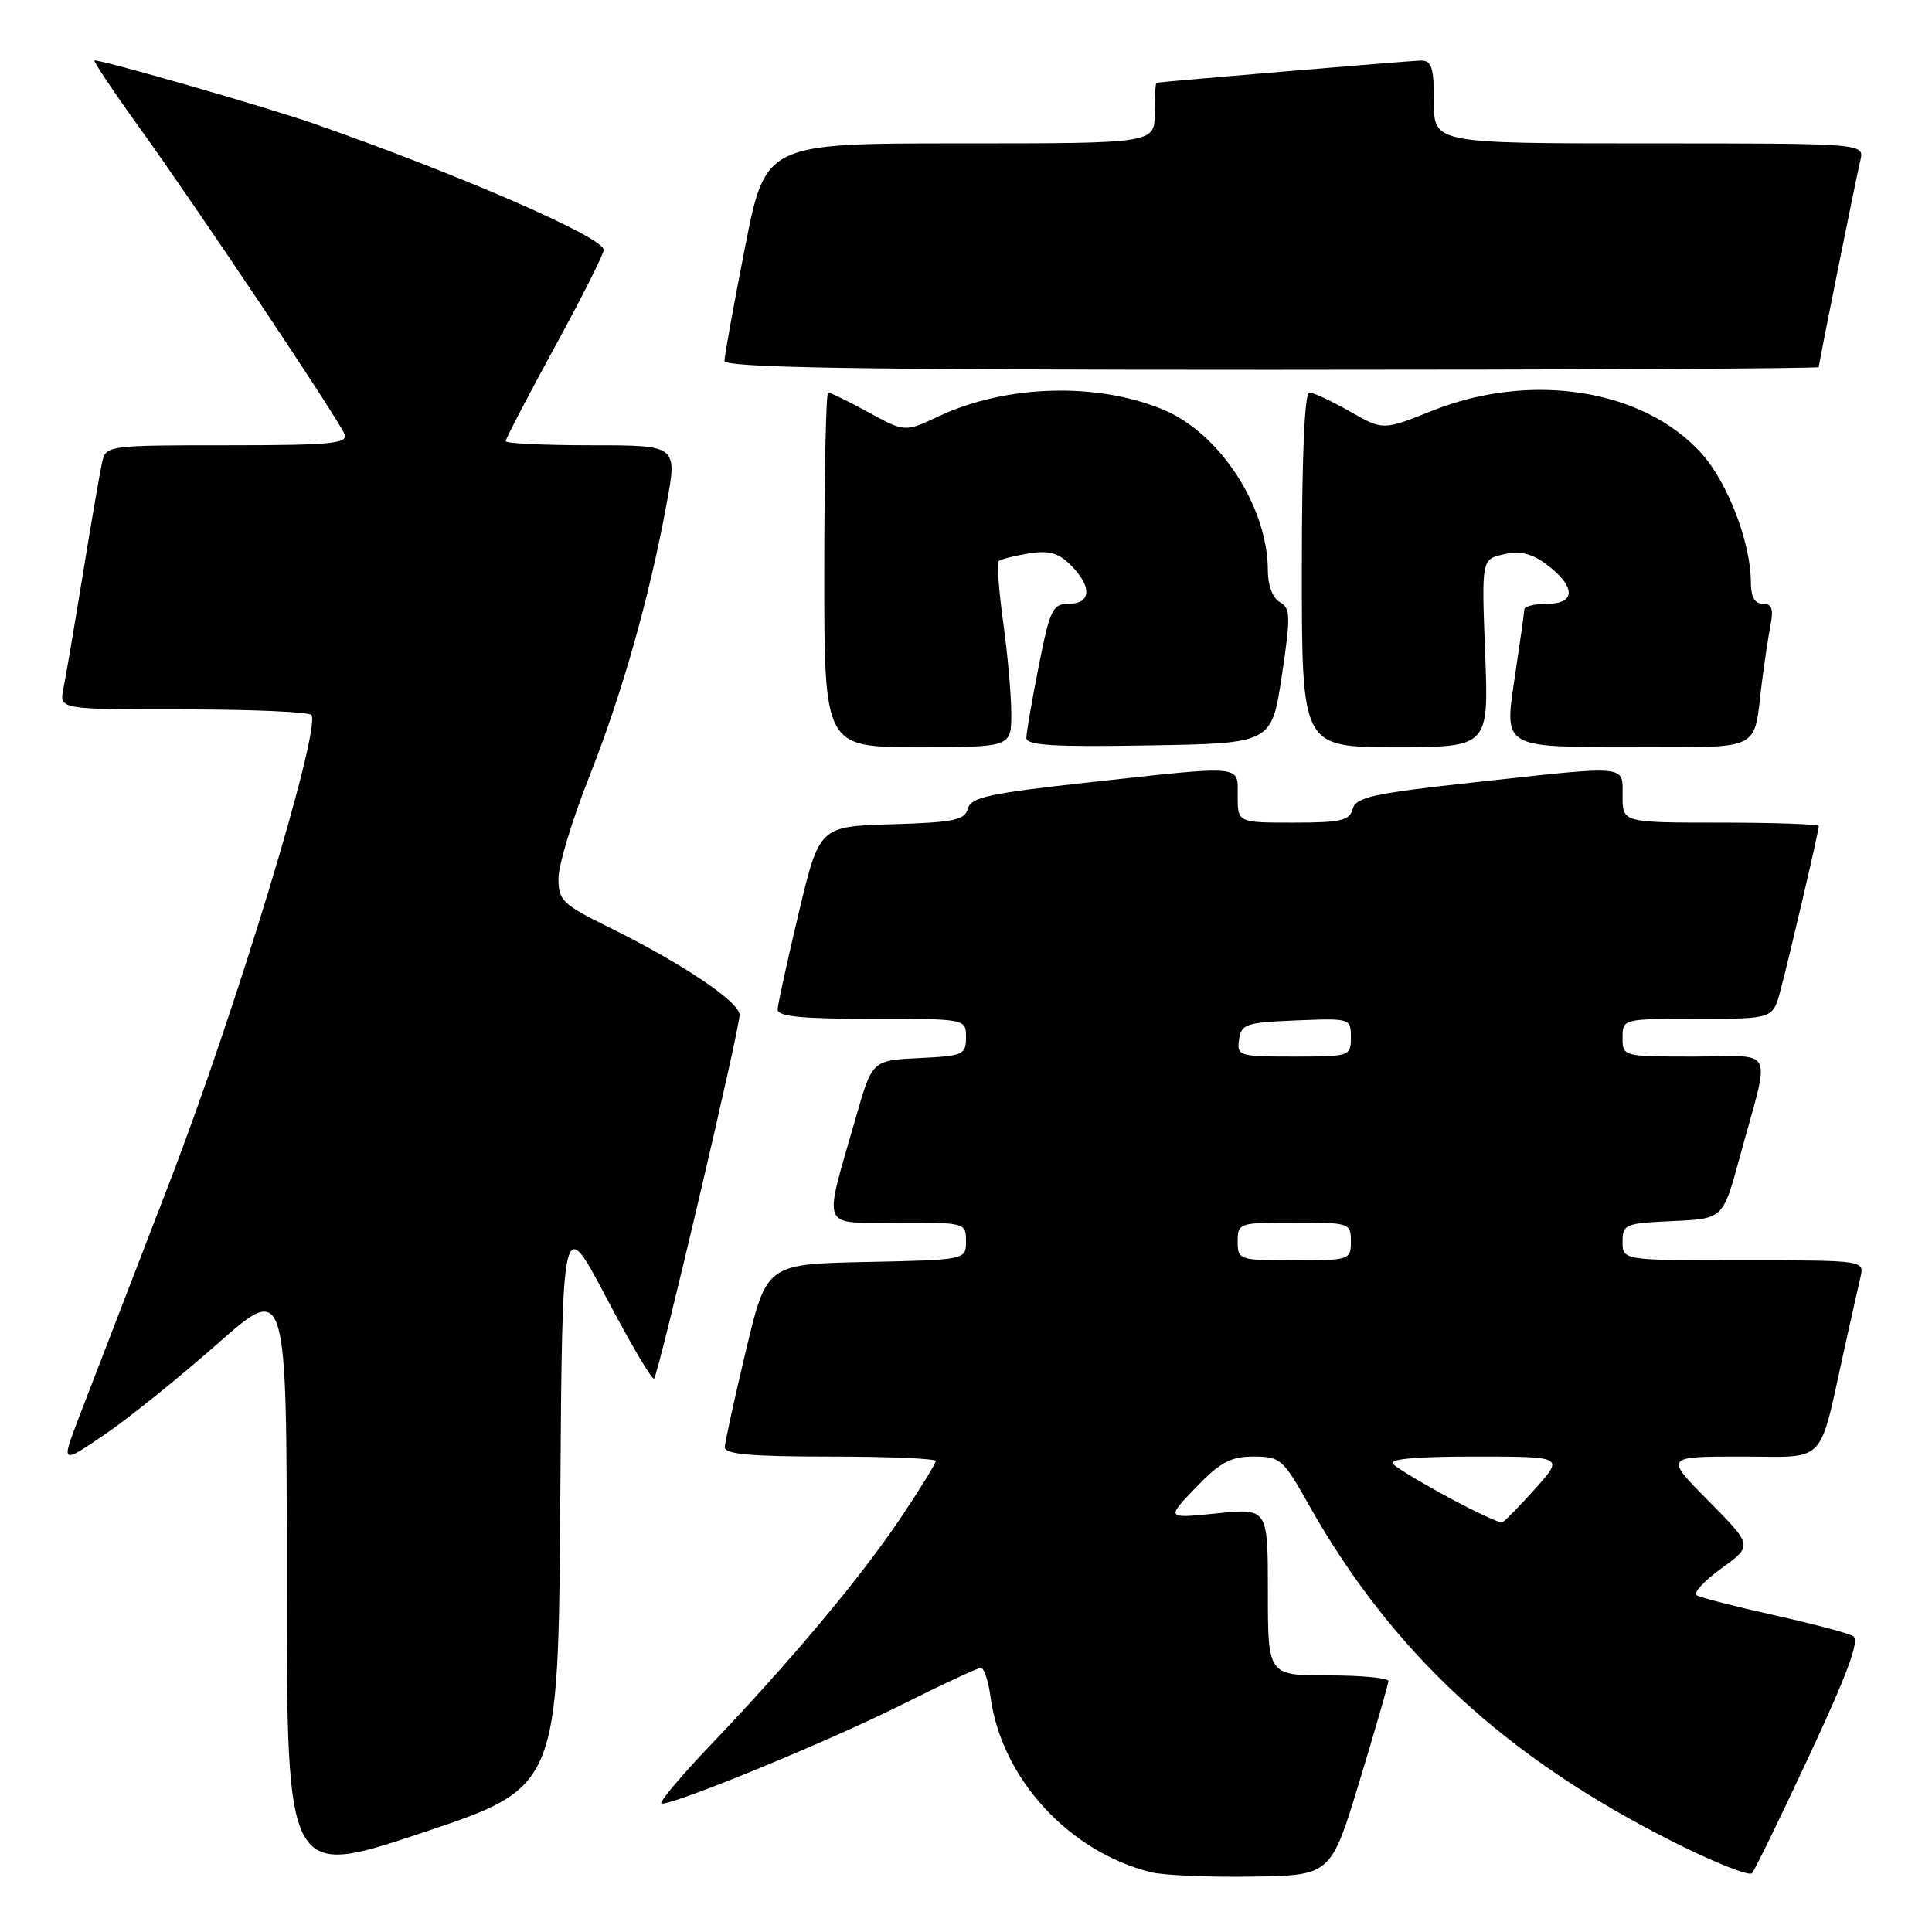 <?xml version="1.0" encoding="UTF-8" standalone="no"?>
<!DOCTYPE svg PUBLIC "-//W3C//DTD SVG 1.1//EN" "http://www.w3.org/Graphics/SVG/1.1/DTD/svg11.dtd" >
<svg xmlns="http://www.w3.org/2000/svg" xmlns:xlink="http://www.w3.org/1999/xlink" version="1.1" viewBox="0 0 256 256">
 <g >
 <path fill="currentColor"
d=" M 74.24 198.84 C 74.50 160.84 74.50 160.84 80.36 171.98 C 83.58 178.11 86.42 182.92 86.67 182.67 C 87.27 182.07 98.00 136.43 98.00 134.48 C 98.00 132.76 90.37 127.64 80.65 122.85 C 74.53 119.83 74.00 119.32 74.00 116.39 C 74.00 114.64 75.83 108.60 78.06 102.97 C 82.41 92.00 86.03 79.24 88.33 66.75 C 89.76 59.00 89.76 59.00 78.38 59.00 C 72.12 59.00 67.00 58.76 67.00 58.46 C 67.00 58.16 69.92 52.55 73.50 46.00 C 77.08 39.45 80.00 33.65 80.00 33.11 C 80.00 31.45 60.90 23.13 41.50 16.35 C 35.46 14.24 13.81 8.00 12.52 8.00 C 12.27 8.00 14.90 11.94 18.36 16.75 C 26.24 27.71 44.92 55.62 45.66 57.55 C 46.13 58.78 43.75 59.00 30.13 59.00 C 14.26 59.00 14.03 59.03 13.53 61.25 C 13.25 62.49 12.11 69.12 10.99 76.00 C 9.87 82.88 8.71 89.74 8.40 91.25 C 7.84 94.00 7.84 94.00 24.36 94.00 C 33.45 94.00 41.06 94.34 41.28 94.75 C 42.47 96.95 31.12 134.26 22.44 156.73 C 17.18 170.35 11.80 184.32 10.48 187.76 C 8.08 194.02 8.08 194.02 13.82 190.12 C 16.98 187.98 23.71 182.56 28.78 178.09 C 38.00 169.95 38.00 169.95 38.00 209.40 C 38.00 248.85 38.00 248.85 55.99 242.84 C 73.98 236.83 73.98 236.83 74.24 198.84 Z  M 180.15 236.00 C 182.24 229.12 183.96 223.16 183.97 222.75 C 183.99 222.34 180.40 222.00 176.00 222.00 C 168.00 222.00 168.00 222.00 168.00 210.92 C 168.00 199.84 168.00 199.84 161.25 200.53 C 154.50 201.22 154.50 201.22 158.45 197.11 C 161.69 193.74 163.08 193.00 166.12 193.00 C 169.63 193.00 170.02 193.34 173.34 199.25 C 184.44 219.00 199.49 232.91 221.90 244.15 C 227.16 246.79 231.76 248.62 232.14 248.22 C 232.51 247.82 235.96 240.75 239.80 232.50 C 244.88 221.60 246.45 217.31 245.55 216.79 C 244.87 216.39 240.12 215.14 235.00 214.00 C 229.88 212.86 225.29 211.68 224.81 211.38 C 224.32 211.08 225.80 209.48 228.09 207.82 C 232.25 204.81 232.25 204.81 226.41 198.90 C 220.56 193.00 220.56 193.00 230.74 193.00 C 242.27 193.00 240.91 194.45 244.44 178.50 C 245.30 174.65 246.23 170.49 246.52 169.25 C 247.04 167.00 247.04 167.00 231.02 167.00 C 215.00 167.00 215.00 167.00 215.00 164.55 C 215.00 162.22 215.34 162.08 221.65 161.80 C 228.30 161.50 228.30 161.50 230.48 153.50 C 234.64 138.24 235.42 140.00 224.52 140.00 C 215.03 140.00 215.00 139.99 215.00 137.50 C 215.00 135.00 215.00 135.00 224.96 135.00 C 234.92 135.00 234.92 135.00 235.92 131.25 C 237.13 126.73 241.00 110.11 241.00 109.46 C 241.00 109.21 235.15 109.00 228.00 109.00 C 215.00 109.00 215.00 109.00 215.00 105.50 C 215.00 101.29 216.07 101.39 195.11 103.69 C 181.92 105.13 179.65 105.64 179.24 107.19 C 178.84 108.73 177.67 109.00 171.38 109.00 C 164.00 109.00 164.00 109.00 164.00 105.50 C 164.00 101.29 165.07 101.39 144.11 103.69 C 131.05 105.12 128.64 105.65 128.25 107.15 C 127.85 108.67 126.40 108.97 118.18 109.22 C 108.57 109.50 108.57 109.50 105.83 121.00 C 104.32 127.33 103.07 133.06 103.04 133.75 C 103.01 134.69 106.14 135.00 115.50 135.00 C 128.00 135.00 128.00 135.00 128.00 137.45 C 128.00 139.76 127.63 139.92 121.78 140.20 C 115.57 140.50 115.57 140.50 113.40 148.09 C 109.05 163.29 108.54 162.00 118.92 162.00 C 127.91 162.00 128.00 162.02 128.00 164.47 C 128.00 166.94 128.00 166.94 114.78 167.22 C 101.57 167.50 101.57 167.50 98.83 179.00 C 97.32 185.32 96.07 191.06 96.04 191.75 C 96.01 192.69 99.44 193.00 110.00 193.00 C 117.70 193.00 124.00 193.27 124.00 193.59 C 124.00 193.92 121.91 197.30 119.36 201.11 C 114.04 209.04 104.82 220.05 94.13 231.25 C 90.06 235.51 87.16 239.00 87.67 239.00 C 89.71 239.00 110.04 230.62 119.35 225.95 C 124.77 223.23 129.55 221.00 129.97 221.00 C 130.39 221.00 130.97 222.74 131.25 224.86 C 132.70 235.62 141.60 245.36 152.50 248.08 C 154.15 248.49 160.19 248.75 165.92 248.66 C 176.35 248.50 176.35 248.50 180.15 236.00 Z  M 134.00 94.57 C 134.00 92.14 133.52 86.69 132.93 82.47 C 132.35 78.25 132.07 74.60 132.31 74.36 C 132.55 74.11 134.33 73.66 136.26 73.34 C 139.00 72.90 140.24 73.24 141.89 74.89 C 144.72 77.72 144.61 80.00 141.64 80.00 C 139.48 80.00 139.13 80.71 137.64 88.25 C 136.74 92.79 136.00 97.07 136.00 97.77 C 136.00 98.77 139.60 98.99 152.25 98.77 C 168.50 98.50 168.50 98.50 169.84 89.59 C 171.04 81.60 171.01 80.59 169.59 79.79 C 168.64 79.26 168.00 77.58 168.00 75.63 C 168.00 67.19 161.67 57.43 154.16 54.29 C 145.35 50.61 133.30 50.97 124.36 55.17 C 119.90 57.27 119.90 57.27 115.07 54.63 C 112.41 53.18 110.01 52.00 109.73 52.00 C 109.46 52.00 109.23 62.57 109.22 75.50 C 109.21 99.00 109.21 99.00 121.60 99.00 C 134.00 99.00 134.00 99.00 134.00 94.57 Z  M 196.79 86.55 C 196.31 74.09 196.31 74.09 199.28 73.44 C 201.42 72.97 202.97 73.33 204.87 74.75 C 208.78 77.66 208.87 80.00 205.07 80.00 C 203.38 80.00 201.99 80.34 201.98 80.75 C 201.97 81.16 201.36 85.44 200.64 90.25 C 199.33 99.00 199.33 99.00 215.60 99.00 C 233.88 99.00 232.30 99.75 233.45 90.50 C 233.80 87.75 234.32 84.26 234.62 82.75 C 235.02 80.68 234.77 80.00 233.58 80.00 C 232.51 80.00 232.00 79.08 232.00 77.18 C 232.00 71.94 228.93 63.92 225.44 60.06 C 217.75 51.55 202.85 49.20 189.77 54.43 C 183.26 57.03 183.26 57.03 178.88 54.53 C 176.47 53.15 174.05 52.02 173.50 52.01 C 172.86 52.00 172.50 60.49 172.50 75.50 C 172.50 99.00 172.50 99.00 184.89 99.00 C 197.27 99.00 197.27 99.00 196.79 86.55 Z  M 241.00 48.64 C 241.00 48.15 245.84 24.09 246.51 21.25 C 247.04 19.00 247.04 19.00 218.52 19.00 C 190.00 19.00 190.00 19.00 190.00 13.50 C 190.00 8.92 189.71 8.00 188.25 8.02 C 186.95 8.04 154.72 10.75 153.25 10.96 C 153.11 10.98 153.00 12.80 153.00 15.00 C 153.00 19.00 153.00 19.00 127.21 19.00 C 101.43 19.00 101.43 19.00 98.71 32.81 C 97.22 40.40 96.00 47.15 96.00 47.81 C 96.00 48.72 113.03 49.00 168.50 49.00 C 208.38 49.00 241.00 48.84 241.00 48.64 Z  M 192.05 198.48 C 188.51 196.57 185.16 194.56 184.60 194.00 C 183.93 193.33 187.51 193.00 195.42 193.00 C 207.23 193.00 207.23 193.00 203.43 197.25 C 201.33 199.59 199.37 201.60 199.06 201.73 C 198.75 201.85 195.60 200.39 192.05 198.48 Z  M 164.00 164.50 C 164.00 162.06 164.17 162.00 171.50 162.00 C 178.83 162.00 179.00 162.06 179.00 164.50 C 179.00 166.94 178.83 167.00 171.50 167.00 C 164.17 167.00 164.00 166.94 164.00 164.50 Z  M 164.18 137.75 C 164.47 135.69 165.10 135.48 171.75 135.21 C 178.93 134.92 179.00 134.94 179.00 137.46 C 179.00 139.96 178.87 140.00 171.43 140.00 C 164.15 140.00 163.87 139.91 164.18 137.75 Z "/>
</g>
</svg>